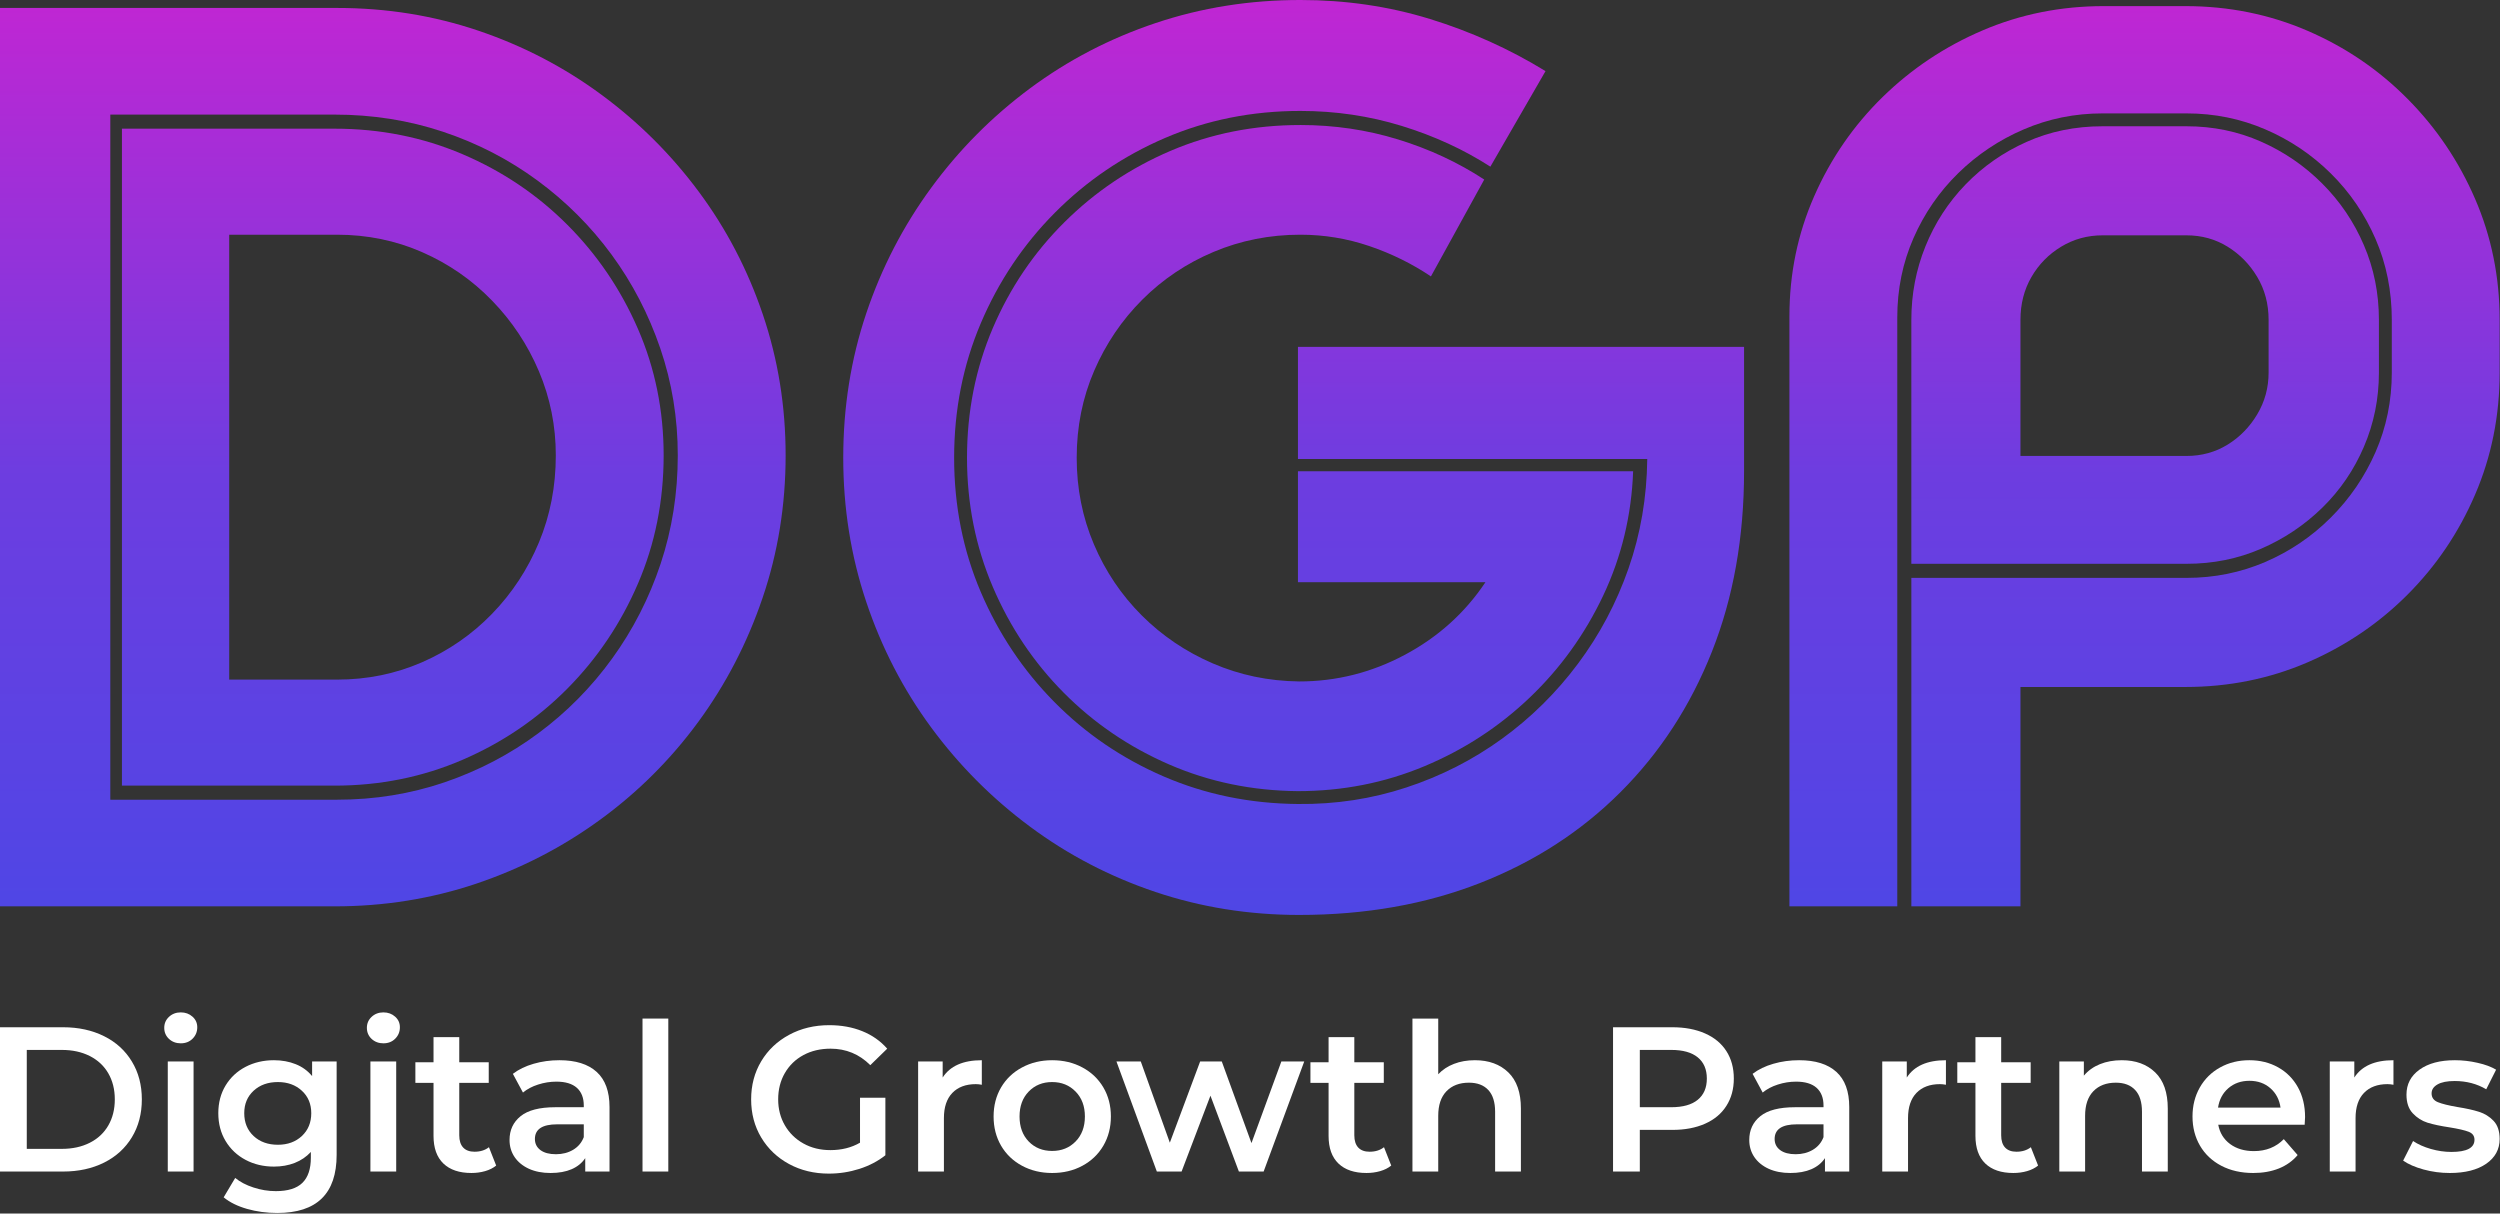 <?xml version="1.0" encoding="UTF-8" standalone="no"?><!DOCTYPE svg PUBLIC "-//W3C//DTD SVG 1.1//EN" "http://www.w3.org/Graphics/SVG/1.1/DTD/svg11.dtd"><svg width="100%" height="100%" viewBox="0 0 4147 2013" version="1.1" xmlns="http://www.w3.org/2000/svg" xmlns:xlink="http://www.w3.org/1999/xlink" xml:space="preserve" xmlns:serif="http://www.serif.com/" style="fill-rule:evenodd;clip-rule:evenodd;stroke-linejoin:round;stroke-miterlimit:2;"><rect x="0" y="0" width="4147" height="2013" fill="#333333" stroke="none"/><g><g><path d="M559.115,13.194c81.987,0 160.091,12.566 234.288,37.674c74.175,25.065 142.274,60.482 204.253,106.25c62.023,45.725 115.907,99.436 161.632,161.111c45.768,61.632 81.185,129.579 106.25,203.82c25.109,74.197 37.674,151.953 37.674,233.246c-0,82.704 -12.739,161.502 -38.195,236.372c-25.412,74.891 -61.002,143.533 -106.77,205.902c-45.725,62.327 -99.914,116.363 -162.587,162.066c-62.674,45.725 -131.294,81.142 -205.816,106.25c-74.545,25.066 -152.821,37.587 -234.809,37.587l-555.035,0l0,-1490.28l559.115,0Zm-0,1313.37c62.326,-0 121.788,-9.636 178.385,-28.907c56.597,-19.314 108.42,-46.441 155.469,-81.337c47.092,-34.895 87.934,-76.215 122.482,-123.958c34.592,-47.786 61.394,-100.173 80.382,-157.118c18.967,-56.944 28.473,-116.927 28.473,-179.948c-0,-61.675 -9.679,-120.79 -28.993,-177.344c-19.336,-56.597 -46.268,-108.441 -80.816,-155.555c-34.549,-47.092 -75.565,-88.108 -123.004,-123.004c-47.461,-34.895 -99.653,-61.827 -156.597,-80.816c-56.901,-18.967 -116.84,-28.472 -179.861,-28.472l-372.049,0l0,1136.46l376.129,-0Z" style="fill:url(#_Linear1);fill-rule:nonzero;"/><path d="M2153.03,761.372l-0,-186.025l740.017,0l0,206.424c0,109.787 -17.795,209.592 -53.385,299.392c-35.591,89.757 -86.09,167.34 -151.476,232.726c-65.408,65.408 -143.186,115.712 -233.333,150.955c-90.105,35.243 -190.061,52.864 -299.827,52.864c-83.333,0 -162.804,-12.717 -238.368,-38.107c-75.586,-25.391 -144.878,-61.48 -207.899,-108.247c-63.021,-46.745 -117.752,-101.649 -164.149,-164.67c-46.42,-63.064 -82.336,-132.552 -107.726,-208.42c-25.412,-75.912 -38.108,-155.556 -38.108,-238.889c0,-84.028 12.696,-163.824 38.108,-239.41c25.39,-75.564 61.306,-145.008 107.726,-208.333c46.397,-63.368 101.128,-118.425 164.149,-165.191c63.021,-46.745 132.465,-82.834 208.333,-108.247c75.912,-25.455 155.925,-38.194 240.018,-38.194c75.173,0 146.809,10.503 214.93,31.51c68.099,21.007 131.988,49.827 191.667,86.459l-91.493,158.507c-44.054,-28.407 -93.012,-50.912 -146.875,-67.535c-53.885,-16.602 -109.961,-24.913 -168.229,-24.913c-79.992,-0 -154.731,14.909 -224.219,44.705c-69.445,29.817 -130.447,71.158 -182.986,124.045c-52.496,52.843 -93.49,114.019 -123.004,183.507c-29.47,69.444 -44.184,143.815 -44.184,223.09c0,79.297 14.714,153.516 44.184,222.656c29.514,69.097 70.182,129.926 122.049,182.466c51.844,52.495 112.326,93.663 181.423,123.524c69.141,29.818 143.36,45.03 222.657,45.66c62.326,0.694 122.265,-8.442 179.861,-27.431c57.639,-18.967 110.503,-45.92 158.594,-80.816c48.133,-34.896 90.147,-76.389 126.041,-124.479c35.938,-48.134 63.889,-100.825 83.854,-158.073c20.009,-57.292 30.382,-117.795 31.077,-181.51l-579.427,-0Z" style="fill:url(#_Linear2);fill-rule:nonzero;"/><path d="M3626.97,958.594c46.116,-0 89.67,-8.789 130.643,-26.389c41.015,-17.643 77.278,-42.209 108.767,-73.698c31.532,-31.532 56.272,-67.795 74.219,-108.767c17.925,-41.016 26.909,-84.918 26.909,-131.684l0,-87.414c0,-48.09 -8.984,-92.795 -26.909,-134.114c-17.947,-41.363 -42.687,-77.626 -74.219,-108.768c-31.489,-31.184 -67.752,-55.577 -108.767,-73.177c-40.973,-17.643 -84.527,-26.475 -130.643,-26.475l-139.236,-0c-46.072,-0 -89.627,8.832 -130.642,26.475c-40.973,17.6 -77.236,41.819 -108.768,72.657c-31.488,30.794 -56.228,66.71 -74.218,107.725c-17.947,40.973 -26.91,84.853 -26.91,131.598l-0,976.909l-178.906,0l-0,-978.906c-0,-70.486 13.715,-136.892 41.145,-199.219c27.431,-62.37 65.191,-117.122 113.282,-164.236c48.133,-47.092 103.559,-84.028 166.232,-110.764c62.717,-26.779 129.644,-40.191 200.782,-40.191l135.243,0c71.81,0 139.236,13.585 202.257,40.712c63.02,27.083 118.402,64.714 166.145,112.847c47.787,48.091 85.243,103.516 112.327,166.233c27.127,62.674 40.712,129.579 40.712,200.694l-0,87.414c-0,71.875 -13.585,139.322 -40.712,202.343c-27.084,63.021 -64.54,118.446 -112.327,166.233c-47.743,47.743 -103.125,85.2 -166.145,112.326c-63.021,27.084 -130.447,40.625 -202.257,40.625l-273.438,0l0,363.889l-180.989,0l-0,-544.878l456.423,-0Z" style="fill:url(#_Linear3);fill-rule:nonzero;"/><path d="M555.035,213.455c75.217,-0 145.855,14.062 211.892,42.187c66.081,28.125 124.045,67.101 173.872,116.927c49.826,49.827 88.932,107.444 117.361,172.83c28.472,65.408 42.708,135.374 42.708,209.896c0,75.933 -14.236,146.94 -42.708,213.021c-28.429,66.037 -67.535,124.132 -117.361,174.306c-49.827,50.13 -107.791,89.409 -173.872,117.881c-66.037,28.473 -136.675,42.709 -211.892,42.709l-352.778,-0l-0,-1089.76l352.778,-0Zm4.08,913.889c50.108,-0 97.178,-9.636 141.232,-28.906c44.097,-19.315 82.726,-46.094 115.886,-80.296c33.203,-34.244 59.136,-73.741 77.777,-118.489c18.62,-44.727 27.952,-92.839 27.952,-144.358c-0,-48.785 -9.332,-95.182 -27.952,-139.236c-18.641,-44.032 -44.574,-83.16 -77.777,-117.361c-33.16,-34.245 -71.789,-61.046 -115.886,-80.382c-44.054,-19.314 -91.124,-28.993 -141.232,-28.993l-178.907,-0l0,738.021l178.907,-0Z" style="fill:url(#_Linear4);fill-rule:nonzero;"/><path d="M2157.12,207.378c56.25,0 110.264,7.987 162.066,23.959c51.844,15.929 99.479,38.086 142.881,66.493l-88.454,160.677c-31.207,-21.007 -65.256,-37.782 -102.171,-50.347c-36.935,-12.544 -75.043,-18.837 -114.322,-18.837c-50.869,-0 -98.85,9.505 -143.924,28.472c-45.03,18.989 -84.505,45.443 -118.403,79.34c-33.854,33.855 -60.46,73.156 -79.774,117.882c-19.336,44.749 -28.993,92.861 -28.993,144.358c-0,50.825 9.483,98.589 28.472,143.316c18.967,44.748 45.399,84.071 79.253,117.969c33.898,33.854 73.221,60.46 117.969,79.774c44.727,19.336 92.492,29.319 143.316,29.948c61.676,-0 120.139,-14.714 175.347,-44.184c55.252,-29.514 99.827,-69.662 133.681,-120.486l-311.024,-0l-0,-183.941l555.989,-0c-2.669,73.155 -19.249,141.927 -49.739,206.337c-30.512,64.366 -71.181,120.79 -122.049,169.27c-50.825,48.438 -109.093,86.372 -174.826,113.803c-65.756,27.43 -135.547,41.145 -209.375,41.145c-75.933,-0.629 -147.114,-15.364 -213.542,-44.184c-66.385,-28.819 -124.653,-68.446 -174.826,-118.923c-50.131,-50.521 -89.41,-109.137 -117.882,-175.868c-28.473,-66.71 -42.709,-138.043 -42.709,-213.976c0,-76.563 14.236,-148.199 42.709,-214.931c28.472,-66.775 68.099,-125.39 118.923,-175.868c50.803,-50.52 109.571,-90.017 176.302,-118.489c66.776,-28.472 138.477,-42.709 215.105,-42.709Z" style="fill:url(#_Linear5);fill-rule:nonzero;"/><path d="M3170.54,530.642c-0,-42.708 7.769,-83.355 23.35,-121.961c15.625,-38.651 37.804,-72.874 66.58,-102.691c28.82,-29.796 62.522,-53.321 101.129,-70.573c38.65,-17.296 80.685,-25.955 126.128,-25.955l139.236,-0c44.032,-0 85.2,8.485 123.524,25.434c38.303,16.905 72.179,40.104 101.65,69.618c29.514,29.47 52.539,63.52 69.097,102.17c16.602,38.607 24.913,79.926 24.913,123.958l0,87.414c0,43.402 -8.311,84.44 -24.913,123.09c-16.558,38.607 -39.583,72.309 -69.097,101.128c-29.471,28.776 -63.347,51.454 -101.65,68.056c-38.324,16.623 -79.492,24.913 -123.524,24.913l-456.423,0l-0,-404.601Zm592.621,0c0,-26.432 -6.293,-50.173 -18.837,-71.18c-12.5,-21.007 -28.906,-37.761 -49.218,-50.261c-20.313,-12.543 -43.034,-18.836 -68.143,-18.836l-139.236,-0c-25.065,-0 -47.96,6.293 -68.663,18.836c-20.66,12.5 -37.11,29.254 -49.306,50.261c-12.152,21.007 -18.229,44.748 -18.229,71.18l0,225.695l275.434,-0c25.109,-0 47.83,-6.25 68.143,-18.75c20.312,-12.544 36.718,-29.34 49.218,-50.347c12.544,-21.051 18.837,-44.119 18.837,-69.184l0,-87.414Z" style="fill:url(#_Linear6);fill-rule:nonzero;"/></g><path d="M-0,1704.01l104.618,-0c25.529,-0 48.212,4.959 68.049,14.834c19.837,9.897 35.21,23.934 46.142,42.089c10.975,18.112 16.473,39.027 16.473,62.702c0,23.761 -5.498,44.676 -16.473,62.787c-10.932,18.112 -26.305,32.149 -46.142,42.089c-19.837,9.897 -42.52,14.835 -68.049,14.835l-104.618,-0l-0,-239.336Zm102.548,201.732c17.594,-0 33.033,-3.364 46.315,-10.091c13.325,-6.727 23.588,-16.301 30.79,-28.72c7.18,-12.42 10.781,-26.845 10.781,-43.296c-0,-16.387 -3.601,-30.791 -10.781,-43.21c-7.202,-12.42 -17.465,-21.993 -30.79,-28.721c-13.282,-6.727 -28.721,-10.091 -46.315,-10.091l-58.131,0l0,164.129l58.131,-0Z" style="fill:#fff;fill-rule:nonzero;"/><path d="M823.052,1933.42c-5.003,4.097 -11.105,7.159 -18.285,9.229c-7.201,2.07 -14.791,3.105 -22.769,3.105c-20.074,-0 -35.577,-5.218 -46.487,-15.697c-10.932,-10.523 -16.387,-25.81 -16.387,-45.884l-0,-87.886l-30.1,0l-0,-34.154l30.1,0l-0,-41.743l42.692,-0l0,41.743l48.902,0l0,34.154l-48.902,0l0,86.851c0,8.927 2.156,15.697 6.469,20.354c4.355,4.658 10.651,6.986 18.888,6.986c9.53,0 17.508,-2.501 23.89,-7.503l11.989,30.445Z" style="fill:#fff;fill-rule:nonzero;"/><path d="M928.017,1758.69c26.909,0 47.458,6.447 61.667,19.32c14.252,12.894 21.389,32.321 21.389,58.303l0,107.033l-40.277,-0l-0,-22.252c-5.304,7.999 -12.808,14.123 -22.511,18.371c-9.659,4.182 -21.346,6.296 -35.016,6.296c-13.627,-0 -25.594,-2.329 -35.879,-6.986c-10.242,-4.701 -18.176,-11.213 -23.804,-19.492c-5.584,-8.323 -8.366,-17.767 -8.366,-28.289c0,-16.387 6.08,-29.519 18.284,-39.415c12.248,-9.94 31.481,-14.921 57.7,-14.921l47.177,-0l0,-2.76c0,-12.765 -3.838,-22.554 -11.471,-29.41c-7.654,-6.835 -18.974,-10.264 -33.981,-10.264c-10.307,0 -20.419,1.617 -30.359,4.83c-9.897,3.17 -18.263,7.59 -25.098,13.282l-16.732,-31.049c9.53,-7.288 21.044,-12.872 34.499,-16.732c13.454,-3.902 27.707,-5.865 42.778,-5.865Zm-5.778,155.935c10.694,0 20.182,-2.436 28.461,-7.331c8.323,-4.937 14.231,-11.945 17.681,-21.044l0,-21.217l-44.159,0c-24.623,0 -36.913,8.107 -36.913,24.322c-0,7.719 3.061,13.864 9.228,18.457c6.145,4.549 14.705,6.813 25.702,6.813Z" style="fill:#fff;fill-rule:nonzero;"/><rect x="1065.8" y="1689.6" width="42.779" height="253.739" style="fill:#fff;fill-rule:nonzero;"/><path d="M1426.58,1820.96l42.089,-0l-0,95.389c-12.312,9.789 -26.694,17.314 -43.124,22.597c-16.387,5.218 -33.269,7.849 -50.627,7.849c-24.386,-0 -46.379,-5.283 -65.979,-15.87c-19.621,-10.63 -35.016,-25.292 -46.228,-43.986c-11.169,-18.673 -16.732,-39.782 -16.732,-63.305c-0,-23.46 5.563,-44.526 16.732,-63.22c11.212,-18.672 26.672,-33.313 46.401,-43.899c19.707,-10.63 41.873,-15.956 66.496,-15.956c20.053,-0 38.294,3.32 54.681,9.918c16.43,6.62 30.23,16.301 41.399,29.066l-28.031,27.34c-18.241,-18.22 -40.234,-27.34 -65.979,-27.34c-16.861,-0 -31.825,3.536 -44.935,10.608c-13.109,7.072 -23.373,16.991 -30.79,29.755c-7.417,12.765 -11.126,27.341 -11.126,43.728c0,15.998 3.709,30.359 11.126,43.123c7.417,12.765 17.681,22.813 30.79,30.1c13.11,7.31 27.966,10.954 44.59,10.954c18.673,-0 35.103,-4.097 49.247,-12.334l0,-74.517Z" style="fill:#fff;fill-rule:nonzero;"/><path d="M1563.69,1787.41c12.29,-19.147 33.938,-28.721 64.944,-28.721l-0,40.709c-3.623,-0.69 -6.943,-1.035 -9.919,-1.035c-16.624,0 -29.625,4.873 -38.983,14.576c-9.315,9.66 -13.972,23.61 -13.972,41.83l-0,88.576l-42.779,-0l0,-182.586l40.709,0l-0,26.651Z" style="fill:#fff;fill-rule:nonzero;"/><path d="M1745.29,1945.76c-18.457,-0 -35.102,-3.989 -49.937,-11.989c-14.834,-7.978 -26.435,-19.082 -34.757,-33.291c-8.28,-14.253 -12.42,-30.402 -12.42,-48.471c0,-17.983 4.14,-34.068 12.42,-48.212c8.322,-14.145 19.923,-25.184 34.757,-33.119c14.835,-7.978 31.48,-11.989 49.937,-11.989c18.673,0 35.405,4.011 50.196,11.989c14.835,7.935 26.413,18.974 34.758,33.119c8.323,14.144 12.506,30.229 12.506,48.212c-0,18.069 -4.183,34.218 -12.506,48.471c-8.345,14.209 -19.923,25.313 -34.758,33.291c-14.791,8 -31.523,11.989 -50.196,11.989Zm0,-36.569c15.697,-0 28.656,-5.218 38.898,-15.697c10.285,-10.522 15.438,-24.344 15.438,-41.485c0,-17.077 -5.153,-30.833 -15.438,-41.313c-10.242,-10.522 -23.201,-15.783 -38.898,-15.783c-15.761,0 -28.72,5.261 -38.897,15.783c-10.134,10.48 -15.18,24.236 -15.18,41.313c0,17.141 5.046,30.963 15.18,41.485c10.177,10.479 23.136,15.697 38.897,15.697Z" style="fill:#fff;fill-rule:nonzero;"/><path d="M2163.48,1760.76l-67.359,182.586l-41.054,-0l-47.177,-125.835l-47.867,125.835l-41.054,-0l-67.014,-182.586l40.364,0l48.212,134.718l50.282,-134.718l35.879,0l49.247,135.408l49.592,-135.408l37.949,0Z" style="fill:#fff;fill-rule:nonzero;"/><path d="M2307.77,1933.42c-5.003,4.097 -11.105,7.159 -18.285,9.229c-7.201,2.07 -14.791,3.105 -22.769,3.105c-20.074,-0 -35.577,-5.218 -46.487,-15.697c-10.932,-10.523 -16.387,-25.81 -16.387,-45.884l-0,-87.886l-30.101,0l0,-34.154l30.101,0l-0,-41.743l42.692,-0l0,41.743l48.902,0l0,34.154l-48.902,0l0,86.851c0,8.927 2.156,15.697 6.469,20.354c4.355,4.658 10.651,6.986 18.888,6.986c9.53,0 17.508,-2.501 23.89,-7.503l11.989,30.445Z" style="fill:#fff;fill-rule:nonzero;"/><path d="M2446.63,1758.69c22.985,0 41.442,6.728 55.371,20.182c13.907,13.455 20.872,33.421 20.872,59.856l-0,104.618l-42.779,-0l-0,-99.185c-0,-15.912 -3.773,-27.944 -11.298,-36.051c-7.547,-8.107 -18.242,-12.161 -32.084,-12.161c-15.762,0 -28.203,4.744 -37.345,14.231c-9.099,9.444 -13.627,23.028 -13.627,40.795l-0,92.371l-42.779,-0l-0,-253.74l42.779,0l-0,92.371c7.072,-7.525 15.783,-13.282 26.132,-17.249c10.35,-4.011 21.929,-6.038 34.758,-6.038Z" style="fill:#fff;fill-rule:nonzero;"/><path d="M2774.21,1704.01c20.699,-0 38.746,3.428 54.163,10.263c15.395,6.792 27.189,16.56 35.361,29.324c8.215,12.765 12.334,27.944 12.334,45.539c-0,17.314 -4.119,32.407 -12.334,45.279c-8.172,12.894 -19.966,22.748 -35.361,29.583c-15.417,6.857 -33.464,10.264 -54.163,10.264l-54.077,-0l-0,69.084l-44.417,-0l-0,-239.336l98.494,-0Zm-2.07,132.648c19.362,-0 34.067,-4.097 44.072,-12.333c10.048,-8.216 15.093,-19.945 15.093,-35.189c0,-15.288 -5.045,-27.017 -15.093,-35.189c-10.005,-8.215 -24.71,-12.334 -44.072,-12.334l-52.007,0l-0,95.045l52.007,-0Z" style="fill:#fff;fill-rule:nonzero;"/><path d="M2984.47,1758.69c26.909,0 47.457,6.447 61.666,19.32c14.253,12.894 21.39,32.321 21.39,58.303l-0,107.033l-40.278,-0l0,-22.252c-5.304,7.999 -12.807,14.123 -22.51,18.371c-9.66,4.182 -21.346,6.296 -35.017,6.296c-13.627,-0 -25.593,-2.329 -35.878,-6.986c-10.242,-4.701 -18.177,-11.213 -23.805,-19.492c-5.584,-8.323 -8.366,-17.767 -8.366,-28.289c0,-16.387 6.081,-29.519 18.285,-39.415c12.247,-9.94 31.48,-14.921 57.699,-14.921l47.177,-0l0,-2.76c0,-12.765 -3.838,-22.554 -11.471,-29.41c-7.654,-6.835 -18.974,-10.264 -33.981,-10.264c-10.306,0 -20.419,1.617 -30.359,4.83c-9.897,3.17 -18.263,7.59 -25.098,13.282l-16.732,-31.049c9.53,-7.288 21.044,-12.872 34.499,-16.732c13.455,-3.902 27.707,-5.865 42.779,-5.865Zm-5.779,155.935c10.695,0 20.182,-2.436 28.462,-7.331c8.322,-4.937 14.23,-11.945 17.68,-21.044l0,-21.217l-44.158,0c-24.624,0 -36.914,8.107 -36.914,24.322c-0,7.719 3.062,13.864 9.228,18.457c6.146,4.549 14.706,6.813 25.702,6.813Z" style="fill:#fff;fill-rule:nonzero;"/><path d="M3162.97,1787.41c12.29,-19.147 33.938,-28.721 64.944,-28.721l-0,40.709c-3.623,-0.69 -6.943,-1.035 -9.919,-1.035c-16.624,0 -29.626,4.873 -38.983,14.576c-9.315,9.66 -13.973,23.61 -13.973,41.83l0,88.576l-42.778,-0l-0,-182.586l40.709,0l-0,26.651Z" style="fill:#fff;fill-rule:nonzero;"/><path d="M3380.79,1933.42c-5.002,4.097 -11.104,7.159 -18.284,9.229c-7.202,2.07 -14.791,3.105 -22.769,3.105c-20.074,-0 -35.577,-5.218 -46.488,-15.697c-10.931,-10.523 -16.386,-25.81 -16.386,-45.884l-0,-87.886l-30.101,0l0,-34.154l30.101,0l-0,-41.743l42.692,-0l-0,41.743l48.902,0l0,34.154l-48.902,0l-0,86.851c-0,8.927 2.156,15.697 6.468,20.354c4.356,4.658 10.652,6.986 18.889,6.986c9.53,0 17.508,-2.501 23.89,-7.503l11.988,30.445Z" style="fill:#fff;fill-rule:nonzero;"/><path d="M3519.66,1758.69c22.985,0 41.442,6.728 55.371,20.182c13.907,13.455 20.872,33.421 20.872,59.856l-0,104.618l-42.779,-0l0,-99.185c0,-15.912 -3.773,-27.944 -11.298,-36.051c-7.547,-8.107 -18.242,-12.161 -32.084,-12.161c-15.762,0 -28.203,4.744 -37.345,14.231c-9.099,9.444 -13.627,23.028 -13.627,40.795l-0,92.371l-42.779,-0l0,-182.586l40.709,0l-0,23.546c7.072,-8.388 15.955,-14.748 26.65,-19.061c10.738,-4.355 22.856,-6.555 36.31,-6.555Z" style="fill:#fff;fill-rule:nonzero;"/><path d="M3823.65,1853.04c-0,2.997 -0.237,7.223 -0.69,12.678l-143.343,0c2.523,13.455 9.078,24.128 19.664,31.998c10.63,7.827 23.805,11.729 39.502,11.729c20.052,0 36.59,-6.597 49.592,-19.836l22.942,26.391c-8.237,9.789 -18.608,17.207 -31.136,22.252c-12.549,5.002 -26.693,7.504 -42.433,7.504c-20.074,-0 -37.755,-3.989 -53.042,-11.989c-15.245,-7.978 -27.039,-19.082 -35.362,-33.291c-8.279,-14.253 -12.419,-30.402 -12.419,-48.471c-0,-17.767 4.01,-33.766 12.074,-48.04c8.108,-14.252 19.341,-25.356 33.723,-33.291c14.36,-7.978 30.553,-11.989 48.557,-11.989c17.767,0 33.658,3.946 47.695,11.816c14.015,7.827 24.968,18.867 32.86,33.119c7.87,14.274 11.816,30.747 11.816,49.42Zm-92.371,-60.201c-13.692,0 -25.27,4.054 -34.757,12.161c-9.445,8.107 -15.18,18.888 -17.25,32.343l103.669,-0c-1.854,-13.218 -7.46,-23.934 -16.818,-32.17c-9.315,-8.215 -20.936,-12.334 -34.844,-12.334Z" style="fill:#fff;fill-rule:nonzero;"/><path d="M3905.33,1787.41c12.29,-19.147 33.938,-28.721 64.944,-28.721l-0,40.709c-3.623,-0.69 -6.943,-1.035 -9.919,-1.035c-16.624,0 -29.626,4.873 -38.983,14.576c-9.315,9.66 -13.972,23.61 -13.972,41.83l-0,88.576l-42.779,-0l0,-182.586l40.709,0l-0,26.651Z" style="fill:#fff;fill-rule:nonzero;"/><path d="M4063.61,1945.76c-14.791,-0 -29.237,-1.941 -43.382,-5.779c-14.145,-3.903 -25.443,-8.819 -33.895,-14.748l16.473,-32.515c8.15,5.476 17.983,9.875 29.497,13.195c11.557,3.278 22.898,4.916 34.067,4.916c25.529,0 38.294,-6.727 38.294,-20.181c-0,-6.383 -3.256,-10.803 -9.746,-13.282c-6.512,-2.523 -16.948,-4.938 -31.308,-7.245c-15.007,-2.243 -27.254,-4.83 -36.741,-7.762c-9.444,-2.976 -17.638,-8.194 -24.58,-15.611c-6.965,-7.417 -10.436,-17.724 -10.436,-30.963c-0,-17.293 7.201,-31.135 21.648,-41.485c14.489,-10.393 34.024,-15.611 58.648,-15.611c12.592,0 25.141,1.445 37.69,4.313c12.527,2.824 22.769,6.619 30.704,11.384l-16.387,32.516c-15.482,-9.143 -32.903,-13.714 -52.266,-13.714c-12.592,0 -22.144,1.898 -28.634,5.693c-6.512,3.751 -9.746,8.689 -9.746,14.834c0,6.857 3.471,11.708 10.436,14.576c6.943,2.824 17.724,5.498 32.343,8.021c14.597,2.307 26.564,4.959 35.878,7.935c9.358,2.932 17.422,7.934 24.15,15.007c6.727,7.072 10.091,17.12 10.091,30.1c-0,17.077 -7.418,30.769 -22.252,41.054c-14.835,10.241 -35.017,15.352 -60.546,15.352Z" style="fill:#fff;fill-rule:nonzero;"/><path d="M278.306,1760.76l42.779,0l-0,182.586l-42.779,-0l0,-182.586Zm21.562,-30.1c-7.762,0 -14.296,-2.436 -19.578,-7.331c-5.24,-4.938 -7.849,-11.061 -7.849,-18.371c0,-7.244 2.609,-13.303 7.849,-18.198c5.282,-4.937 11.816,-7.417 19.578,-7.417c7.697,0 14.166,2.372 19.405,7.072c5.283,4.658 7.935,10.522 7.935,17.595c0,7.482 -2.587,13.799 -7.762,18.974c-5.132,5.132 -11.643,7.676 -19.578,7.676Z" style="fill:#fff;fill-rule:nonzero;"/><path d="M558.419,1760.76l0,154.9c0,64.276 -32.838,96.425 -98.494,96.425c-17.594,-0 -34.283,-2.243 -50.023,-6.728c-15.697,-4.441 -28.677,-10.845 -38.898,-19.233l19.147,-32.17c7.978,6.598 18.069,11.902 30.273,15.87c12.182,4.01 24.537,6.037 37.086,6.037c20.053,-0 34.758,-4.571 44.073,-13.713c9.357,-9.143 14.058,-23.05 14.058,-41.744l-0,-9.574c-7.31,8 -16.215,14.059 -26.737,18.199c-10.479,4.096 -21.971,6.123 -34.499,6.123c-17.314,0 -32.989,-3.708 -47.004,-11.126c-14.037,-7.417 -25.098,-17.853 -33.205,-31.307c-8.065,-13.455 -12.075,-28.829 -12.075,-46.143c-0,-17.292 4.01,-32.623 12.075,-45.969c8.107,-13.326 19.168,-23.654 33.205,-30.963c14.015,-7.288 29.69,-10.954 47.004,-10.954c13.218,0 25.228,2.2 36.052,6.555c10.867,4.313 19.944,10.91 27.254,19.751l-0,-24.236l40.708,0Zm-97.459,138.168c16.15,0 29.41,-4.83 39.76,-14.489c10.393,-9.703 15.611,-22.338 15.611,-37.863c-0,-15.287 -5.218,-27.707 -15.611,-37.258c-10.35,-9.595 -23.61,-14.404 -39.76,-14.404c-16.451,0 -29.884,4.809 -40.277,14.404c-10.35,9.551 -15.525,21.971 -15.525,37.258c0,15.525 5.175,28.16 15.525,37.863c10.393,9.659 23.826,14.489 40.277,14.489Z" style="fill:#fff;fill-rule:nonzero;"/><path d="M614.437,1760.76l42.779,0l-0,182.586l-42.779,-0l0,-182.586Zm21.562,-30.1c-7.762,0 -14.295,-2.436 -19.578,-7.331c-5.24,-4.938 -7.849,-11.061 -7.849,-18.371c0,-7.244 2.609,-13.303 7.849,-18.198c5.283,-4.937 11.816,-7.417 19.578,-7.417c7.698,0 14.166,2.372 19.406,7.072c5.282,4.658 7.934,10.522 7.934,17.595c0,7.482 -2.587,13.799 -7.762,18.974c-5.132,5.132 -11.643,7.676 -19.578,7.676Z" style="fill:#fff;fill-rule:nonzero;"/></g><defs><linearGradient id="_Linear1" x1="0" y1="0" x2="1" y2="0" gradientUnits="userSpaceOnUse" gradientTransform="matrix(9.29328e-14,-1517.71,1517.71,9.29328e-14,2073.21,1517.71)"><stop offset="0" style="stop-color:#4f46e5;stop-opacity:1"/><stop offset="0.48" style="stop-color:#6d3de0;stop-opacity:1"/><stop offset="1" style="stop-color:#c026d3;stop-opacity:1"/></linearGradient><linearGradient id="_Linear2" x1="0" y1="0" x2="1" y2="0" gradientUnits="userSpaceOnUse" gradientTransform="matrix(9.29328e-14,-1517.71,1517.71,9.29328e-14,2073.21,1517.71)"><stop offset="0" style="stop-color:#4f46e5;stop-opacity:1"/><stop offset="0.48" style="stop-color:#6d3de0;stop-opacity:1"/><stop offset="1" style="stop-color:#c026d3;stop-opacity:1"/></linearGradient><linearGradient id="_Linear3" x1="0" y1="0" x2="1" y2="0" gradientUnits="userSpaceOnUse" gradientTransform="matrix(9.29328e-14,-1517.71,1517.71,9.29328e-14,2073.21,1517.71)"><stop offset="0" style="stop-color:#4f46e5;stop-opacity:1"/><stop offset="0.48" style="stop-color:#6d3de0;stop-opacity:1"/><stop offset="1" style="stop-color:#c026d3;stop-opacity:1"/></linearGradient><linearGradient id="_Linear4" x1="0" y1="0" x2="1" y2="0" gradientUnits="userSpaceOnUse" gradientTransform="matrix(9.29328e-14,-1517.71,1517.71,9.29328e-14,2073.21,1517.71)"><stop offset="0" style="stop-color:#4f46e5;stop-opacity:1"/><stop offset="0.48" style="stop-color:#6d3de0;stop-opacity:1"/><stop offset="1" style="stop-color:#c026d3;stop-opacity:1"/></linearGradient><linearGradient id="_Linear5" x1="0" y1="0" x2="1" y2="0" gradientUnits="userSpaceOnUse" gradientTransform="matrix(9.29328e-14,-1517.71,1517.71,9.29328e-14,2073.21,1517.71)"><stop offset="0" style="stop-color:#4f46e5;stop-opacity:1"/><stop offset="0.48" style="stop-color:#6d3de0;stop-opacity:1"/><stop offset="1" style="stop-color:#c026d3;stop-opacity:1"/></linearGradient><linearGradient id="_Linear6" x1="0" y1="0" x2="1" y2="0" gradientUnits="userSpaceOnUse" gradientTransform="matrix(9.29328e-14,-1517.71,1517.71,9.29328e-14,2073.21,1517.71)"><stop offset="0" style="stop-color:#4f46e5;stop-opacity:1"/><stop offset="0.48" style="stop-color:#6d3de0;stop-opacity:1"/><stop offset="1" style="stop-color:#c026d3;stop-opacity:1"/></linearGradient></defs></svg>